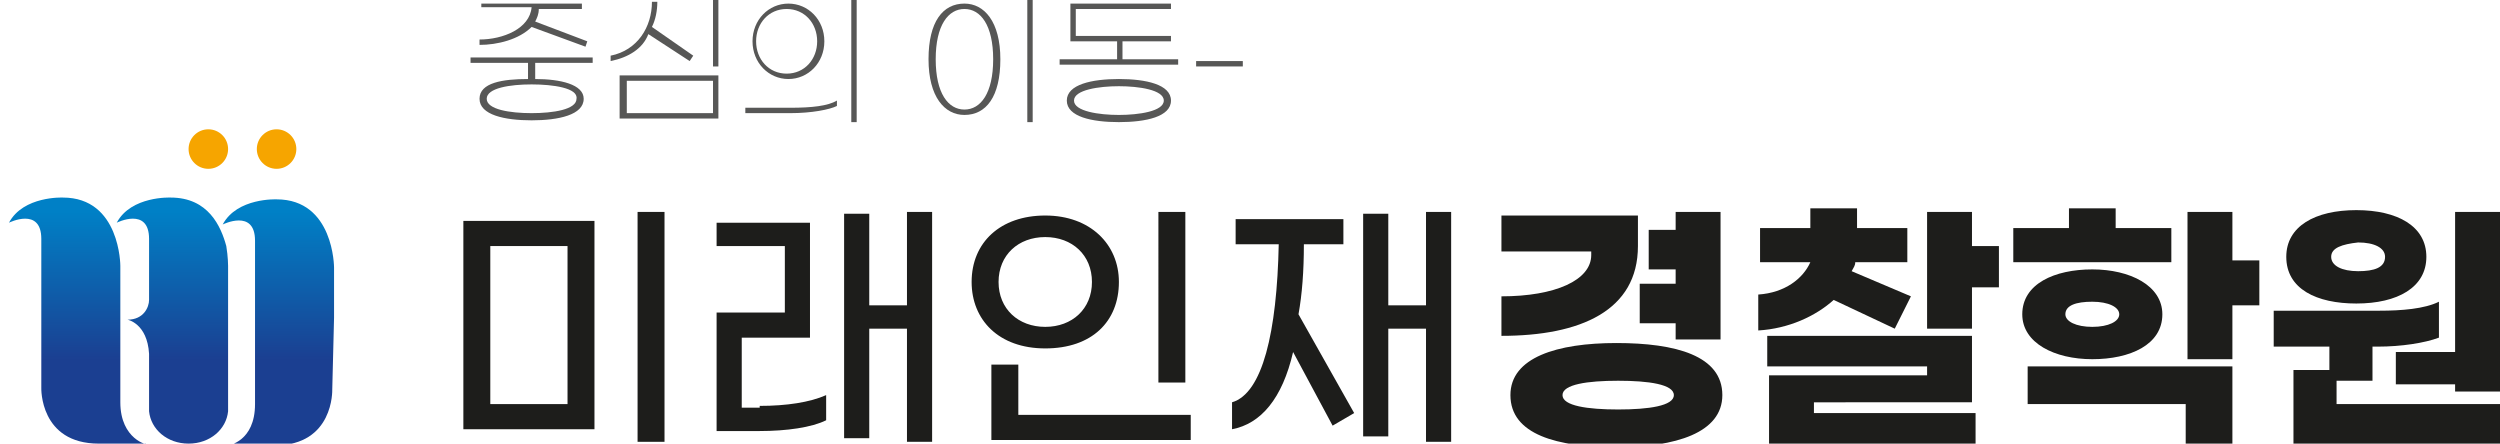 <?xml version="1.0" encoding="utf-8"?>
<!-- Generator: Adobe Illustrator 24.0.1, SVG Export Plug-In . SVG Version: 6.00 Build 0)  -->
<svg version="1.1" id="Layer_1" xmlns="http://www.w3.org/2000/svg" xmlns:xlink="http://www.w3.org/1999/xlink" x="0px" y="0px"
	 viewBox="0 0 139.2 24.7" style="enable-background:new 0 0 139.2 24.7;" xml:space="preserve">
<style type="text/css">
	.st0{fill:#1D1D1B;}
	.st1{fill:#575756;}
	.st2{fill:url(#SVGID_1_);}
	.st3{fill:url(#SVGID_2_);}
	.st4{fill:url(#SVGID_3_);}
	.st5{fill:#F6A500;}
</style>
<g>
	<g>
		<path class="st0" d="M25.8,12.3h7.3v11.6h-7.3V12.3z M31.6,22.5v-8.8h-4.3v8.8H31.6z M35.5,11.8H37v12.8h-1.5V11.8z"/>
		<path class="st0" d="M42.3,22.6c1.5,0,2.8-0.2,3.7-0.6v1.4c-0.8,0.4-2.2,0.6-3.7,0.6h-2.4v-6.6h3.8v-3.7h-3.8v-1.3h5.2v6.4h-3.8
			v3.9H42.3z M51.9,11.8v12.8h-1.4v-6.3h-2.1v6.1h-1.4V11.9h1.4V17h2.1v-5.2H51.9z"/>
		<path class="st0" d="M54.1,15.7c0-2.2,1.6-3.7,4.1-3.7s4.1,1.6,4.1,3.7c0,2.2-1.5,3.7-4.1,3.7S54.1,17.8,54.1,15.7z M55.2,20.3
			h1.5v2.8h9.6v1.4H55.2V20.3z M60.8,15.7c0-1.5-1.1-2.5-2.6-2.5c-1.5,0-2.6,1-2.6,2.5s1.1,2.5,2.6,2.5
			C59.7,18.2,60.8,17.2,60.8,15.7z M64.5,11.8H66v9.5h-1.5V11.8z"/>
		<path class="st0" d="M72.3,17.5l3.1,5.5l-1.2,0.7L72,19.6c-0.6,2.6-1.8,4-3.4,4.3v-1.5c1.7-0.5,2.5-3.9,2.6-8.8h-2.4v-1.4h6v1.4
			h-2.2C72.6,15.1,72.5,16.4,72.3,17.5z M80.8,11.8v12.8h-1.4v-6.3h-2.1v6h-1.4V11.9h1.4V17h2.1v-5.2H80.8z"/>
		<path class="st0" d="M83.6,18.7v-2.2c3,0,5-0.9,5-2.3v-0.2h-5V12h7.6v1.7C91.2,17.3,88,18.7,83.6,18.7z M95.9,22
			c0,2.1-2.6,2.9-5.9,2.9c-3.3,0-5.9-0.7-5.9-2.9c0-2.1,2.6-2.9,5.9-2.9C93.3,19.1,95.9,19.8,95.9,22z M93.2,22
			c0-0.6-1.4-0.8-3.1-0.8s-3.1,0.2-3.1,0.8c0,0.6,1.4,0.8,3.1,0.8S93.2,22.6,93.2,22z M93.3,18h-2v-2.2h2V15h-1.5v-2.2h1.5v-1h2.5
			v7.1h-2.5V18z"/>
		<path class="st0" d="M102.1,16.7c-1,0.9-2.5,1.6-4.2,1.7v-2c1.5-0.1,2.5-0.9,2.9-1.8h-2.8v-1.9h2.8v-1.1h2.6v1.1h2.8v1.9h-2.9
			c0,0.2-0.1,0.3-0.2,0.5l3.3,1.4l-0.9,1.8L102.1,16.7z M101,23h9v1.7H98.5v-3.8h8.8v-0.5h-8.9v-1.7h11.4v3.7H101V23z M111.3,13.7
			V16h-1.5v2.3h-2.5v-6.5h2.5v1.9H111.3z"/>
		<path class="st0" d="M120.9,14.6h-8.8v-1.9h3.1v-1.1h2.6v1.1h3.1V14.6z M112.6,17.5c0-1.7,1.8-2.5,3.9-2.5c2.1,0,3.9,0.9,3.9,2.5
			c0,1.7-1.8,2.5-3.9,2.5C114.4,20,112.6,19.1,112.6,17.5z M112.9,20.4h11.4v4.4h-2.6v-2.3h-8.8V20.4z M115,17.5
			c0,0.4,0.6,0.7,1.5,0.7s1.5-0.3,1.5-0.7c0-0.4-0.6-0.7-1.5-0.7S115,17,115,17.5z M125.8,17h-1.5v3h-2.5v-8.2h2.5v2.7h1.5V17z"/>
		<path class="st0" d="M139.4,22.6v2.1h-11.7v-4.1h2v-1.3h-3.1v-2h5.9c1.2,0,2.5-0.1,3.3-0.5v2c-0.8,0.3-2.1,0.5-3.4,0.5h-0.3v1.9
			h-2v1.3H139.4z M127.3,14.3c0-1.7,1.6-2.6,3.9-2.6c2.3,0,3.9,0.9,3.9,2.6c0,1.7-1.6,2.6-3.9,2.6C129,16.9,127.3,16.1,127.3,14.3z
			 M129.8,14.3c0,0.5,0.6,0.8,1.5,0.8c0.9,0,1.5-0.2,1.5-0.8c0-0.5-0.6-0.8-1.5-0.8C130.4,13.6,129.8,13.8,129.8,14.3z M136.7,19.7
			v-7.9h2.5v10h-2.5v-0.4h-3.3v-1.8H136.7z"/>
	</g>
	<g>
		<path class="st1" d="M29.8,3.5v0.9c1.4,0,2.7,0.3,2.7,1.1c0,0.9-1.4,1.2-2.9,1.2s-2.9-0.3-2.9-1.2c0-0.9,1.3-1.1,2.7-1.1V3.5h-3.2
			V3.2H33v0.3H29.8z M26.7,2.5V2.2c1.3,0,2.8-0.6,2.9-1.8h-2.8V0.2h5.6v0.3H30c0,0.3-0.1,0.5-0.2,0.7l2.9,1.1l-0.1,0.3l-3-1.1
			C28.9,2.2,27.7,2.5,26.7,2.5z M29.6,4.7c-1.2,0-2.5,0.2-2.5,0.8c0,0.6,1.3,0.8,2.5,0.8s2.5-0.2,2.5-0.8
			C32.2,4.9,30.8,4.7,29.6,4.7z"/>
		<path class="st1" d="M34,3.4V3.1c1.5-0.3,2.3-1.6,2.3-3l0.3,0c0,0.5-0.1,1-0.3,1.4l2.3,1.6l-0.2,0.3l-2.3-1.5
			C35.8,2.7,35,3.2,34,3.4z M34.6,4.2H40v2.4h-5.5V4.2z M34.9,6.3h4.8V4.5h-4.8V6.3z M40,0v3.7h-0.3V0H40z"/>
		<path class="st1" d="M44,6.3h-2.5V6H44c1.2,0,2.1-0.1,2.6-0.4v0.3C46.2,6.1,45.2,6.3,44,6.3z M45.9,2.3c0,1.2-0.9,2.1-2,2.1
			s-2-0.9-2-2.1c0-1.2,0.9-2.1,2-2.1S45.9,1.1,45.9,2.3z M42.1,2.3c0,1,0.7,1.8,1.7,1.8s1.7-0.8,1.7-1.8c0-1-0.7-1.8-1.7-1.8
			S42.1,1.3,42.1,2.3z M47.7,6.8h-0.3V0h0.3V6.8z"/>
		<path class="st1" d="M55.7,3.3c0,2.1-0.8,3.1-2,3.1c-1.1,0-2-1-2-3.1c0-2.1,0.8-3.1,2-3.1C54.8,0.2,55.7,1.2,55.7,3.3z M52.1,3.3
			c0,1.9,0.7,2.8,1.6,2.8c0.9,0,1.6-0.9,1.6-2.8c0-1.9-0.7-2.8-1.6-2.8C52.8,0.5,52.1,1.4,52.1,3.3z M57.5,6.8h-0.3V0h0.3V6.8z"/>
		<path class="st1" d="M65.6,3.3v0.3H59V3.3h3.2v-1h-2.6V0.2h5.6v0.3h-5.3V2h5.3v0.3h-2.7v1H65.6z M65.2,5.6c0,0.9-1.4,1.2-2.9,1.2
			s-2.9-0.3-2.9-1.2s1.4-1.2,2.9-1.2S65.2,4.7,65.2,5.6z M64.8,5.6c0-0.6-1.4-0.8-2.5-0.8s-2.5,0.2-2.5,0.8c0,0.6,1.4,0.8,2.5,0.8
			S64.8,6.2,64.8,5.6z"/>
		<path class="st1" d="M69.2,3.4v0.3h-2.6V3.4H69.2z"/>
	</g>
	<g>
		<linearGradient id="SVGID_1_" gradientUnits="userSpaceOnUse" x1="4.41" y1="24.095" x2="4.41" y2="11.805">
			<stop  offset="0.33" style="stop-color:#1B3F91"/>
			<stop  offset="1" style="stop-color:#0080C6"/>
		</linearGradient>
		<path class="st2" d="M6.7,22.4v-7.6c0,0,0-3.8-3.2-3.8c0,0-2.2-0.1-3,1.4c0,0,1.8-0.9,1.8,0.9v8.3c0,0-0.1,3.1,3.2,3.1h2.6
			C8.3,24.8,6.7,24.5,6.7,22.4z"/>
		<linearGradient id="SVGID_2_" gradientUnits="userSpaceOnUse" x1="9.617" y1="24.095" x2="9.617" y2="11.805">
			<stop  offset="0.33" style="stop-color:#1B3F91"/>
			<stop  offset="1" style="stop-color:#0080C6"/>
		</linearGradient>
		<path class="st3" d="M9.5,11c0,0-2.2-0.1-3,1.4c0,0,1.8-0.9,1.8,0.9v3.4c0,0.4-0.3,1.1-1.2,1.1c0,0,1.1,0.2,1.2,1.9v3.2h0
			c0.1,1,1,1.8,2.2,1.8s2.1-0.8,2.2-1.8h0v-8.1c0,0,0-0.5-0.1-1.1C12.3,12.6,11.6,11,9.5,11z"/>
		<linearGradient id="SVGID_3_" gradientUnits="userSpaceOnUse" x1="15.535" y1="24.095" x2="15.535" y2="11.805">
			<stop  offset="0.33" style="stop-color:#1B3F91"/>
			<stop  offset="1" style="stop-color:#0080C6"/>
		</linearGradient>
		<path class="st4" d="M18.6,17.7v-2.8c0,0,0-3.8-3.2-3.8c0,0-2.2-0.1-3,1.4c0,0,1.8-0.9,1.8,0.9v4h0v5.1c0,2.1-1.5,2.3-1.5,2.3h2.6
			c3.3,0,3.2-3.1,3.2-3.1L18.6,17.7L18.6,17.7z"/>
	</g>
	<circle class="st5" cx="15.4" cy="8.3" r="1.1"/>
	<circle class="st5" cx="11.6" cy="8.3" r="1.1"/>
</g>
</svg>
